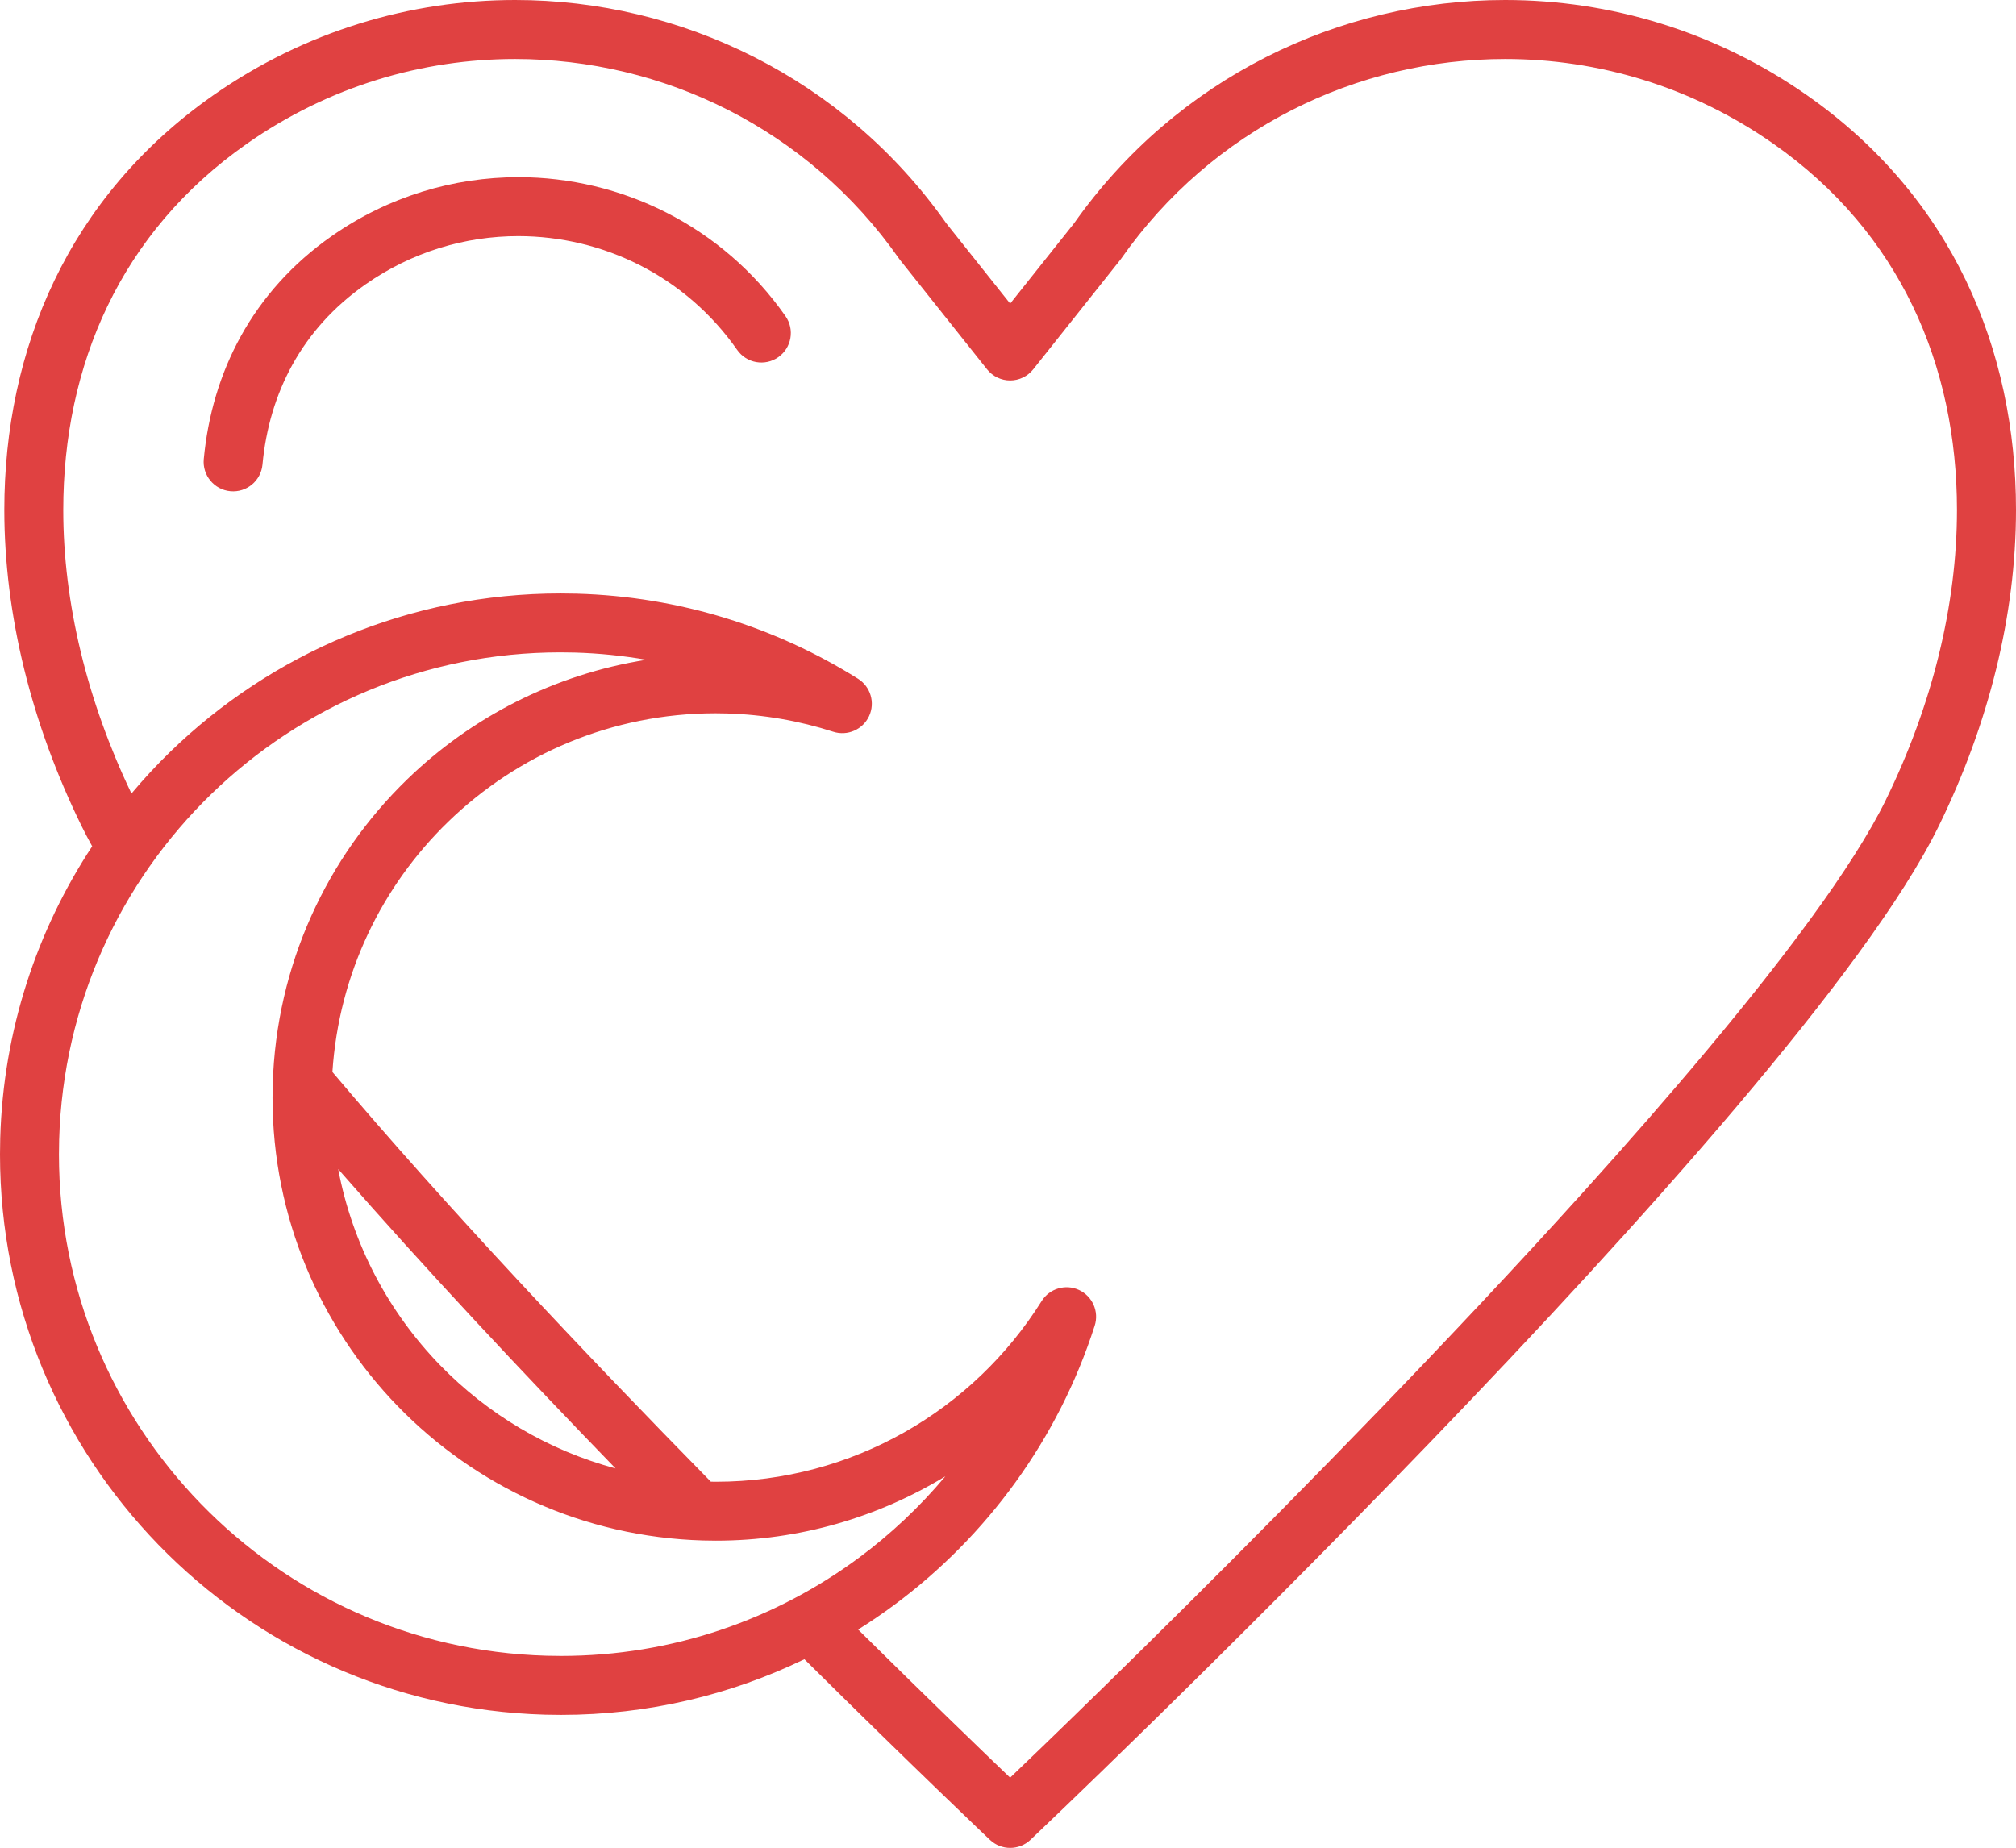<svg id="_Слой_2" xmlns="http://www.w3.org/2000/svg" width="1080" height="990.09" viewBox="0 0 1080 990.09"><g id="Islam12_90073952"><g id="Islam12_90073952-2"><path d="M968.13 51.1C918.88 16.61 862.29.0 806.36.0c-88.68-.02-176.07 41.76-231.02 119.7h0l-34.18 42.97-34.19-42.98h0C452 41.75 364.63-.02 275.95.0c-55.92.0-112.51 16.61-161.77 51.1-38.54 26.97-66.73 61.06-85.03 99.15C10.82 188.34 2.31 230.3 2.31 273.24c.02 56.47 14.65 114.7 41.27 169.11 1.76 3.6 3.73 7.31 5.8 11.09C19.73 498.48 1.76 552.03.12 609.85.04 612.75.0 615.64.0 618.53c0 80.96 32.26 154.92 84.84 209.1 52.56 54.19 125.63 88.77 207.07 91.08 2.91.08 5.8.12 8.69.12 46.57.0 90.82-10.72 130.33-29.82 58.33 57.84 99.31 96.69 99.38 96.75 6.08 5.77 15.64 5.77 21.73.0.11-.1 102.66-97.31 214.58-213.51 55.97-58.11 114.28-120.96 163.39-178.93 24.56-28.99 46.82-56.77 65.39-82.23 18.58-25.48 33.46-48.56 43.34-68.74 26.62-54.41 41.25-112.64 41.26-169.11.0-42.94-8.51-84.9-26.84-122.99-18.3-38.08-46.48-72.18-85.03-99.14zM292.8 887.13c-72.96-2.08-138.17-32.96-185.29-81.51-47.11-48.56-75.92-114.6-75.93-187.1.0-2.58.04-5.18.11-7.78 2.08-72.96 32.96-138.16 81.5-185.29 48.56-47.1 114.59-75.92 187.09-75.92 2.59.0 5.19.04 7.79.11 13.02.37 25.77 1.72 38.23 3.86-49.33 7.77-93.84 30.76-128.22 64.14-42.82 41.52-70.16 99.3-71.98 163.64-.07 2.3-.1 4.58-.1 6.85.0 63.98 25.5 122.45 67.06 165.26 41.53 42.82 99.3 70.17 163.64 71.99l.02-.65h0l-.02.65c2.29.06 4.57.1 6.85.1 44.9.0 86.96-12.64 122.89-34.47-13.69 16.33-29.27 31.01-46.4 43.69-44.73 33.07-99.88 52.53-159.45 52.54-2.59.0-5.19-.04-7.79-.11zM181.19 626.41c46.8 53.59 98.46 108.68 148.58 160.37-36.36-9.78-68.64-29.2-94.05-55.37-27.58-28.43-46.92-64.7-54.53-105zm829.16-197.94c-8.53 17.45-22.55 39.44-40.49 64-31.39 43.05-74.69 94.2-121.85 146.46-70.75 78.42-150.24 159.47-212 220.85-30.88 30.69-57.33 56.47-76.05 74.57-7.68 7.42-13.97 13.47-18.82 18.11-14.94-14.31-44.27-42.62-81.41-79.36 6.53-4.1 12.89-8.43 19.08-13 49.94-36.93 88.13-89.04 107.63-149.79 2.43-7.58-1.17-15.79-8.38-19.15-7.22-3.35-15.82-.8-20.04 5.94-36.53 58.3-101.21 96.81-174.47 96.81-.91.0-1.83-.02-2.75-.04-68.12-69.4-141.62-147.19-202.72-219.51 3.48-52.7 26.56-99.65 61.99-134.04 37.19-36.07 87.73-58.13 143.25-58.14 1.99.0 3.97.03 5.95.09 19.94.57 39.08 3.98 57.14 9.8 7.58 2.44 15.8-1.15 19.17-8.36 3.36-7.22.81-15.82-5.93-20.05-43.79-27.45-95.31-44.02-150.68-45.58-2.9-.08-5.79-.12-8.69-.12-80.96.0-154.92 32.26-209.09 84.84-7.3 7.08-14.21 14.56-20.77 22.36-23.71-49.55-36.55-102.04-36.53-151.91.0-38.8 7.67-75.95 23.71-109.29 16.06-33.34 40.45-62.98 74.68-86.97 43.84-30.69 93.94-45.38 143.65-45.39 79.14.02 156.9 37.27 205.72 107l.58.78 46.56 58.51c2.99 3.75 7.56 5.96 12.36 5.96s9.38-2.21 12.36-5.97l46.53-58.51.57-.77c48.82-69.72 126.58-106.97 205.72-107 49.71.01 99.82 14.7 143.66 45.39 34.23 23.99 58.61 53.63 74.68 86.97 16.04 33.34 23.71 70.49 23.71 109.29.01 50.98-13.32 104.71-38.05 155.23z" fill="#e04141"/><path d="M277.67 94.93c-34.57.0-69.58 10.28-1e2 31.59-21.09 14.75-37.28 33.07-48.58 53.49-11.32 20.43-17.77 42.88-19.93 65.98-.81 8.69 5.57 16.39 14.26 17.2 8.68.81 16.38-5.57 17.19-14.25 1.8-19.23 7.08-37.34 16.1-53.63 9.04-16.28 21.79-30.81 39.08-42.92 25.01-17.51 53.54-25.87 81.88-25.88 45.13.03 89.43 21.24 117.27 60.99 5 7.14 14.85 8.88 21.99 3.88 7.14-5 8.88-14.85 3.88-21.99-33.94-48.48-88.16-74.49-143.14-74.47z" fill="#e04141"/></g></g></svg>